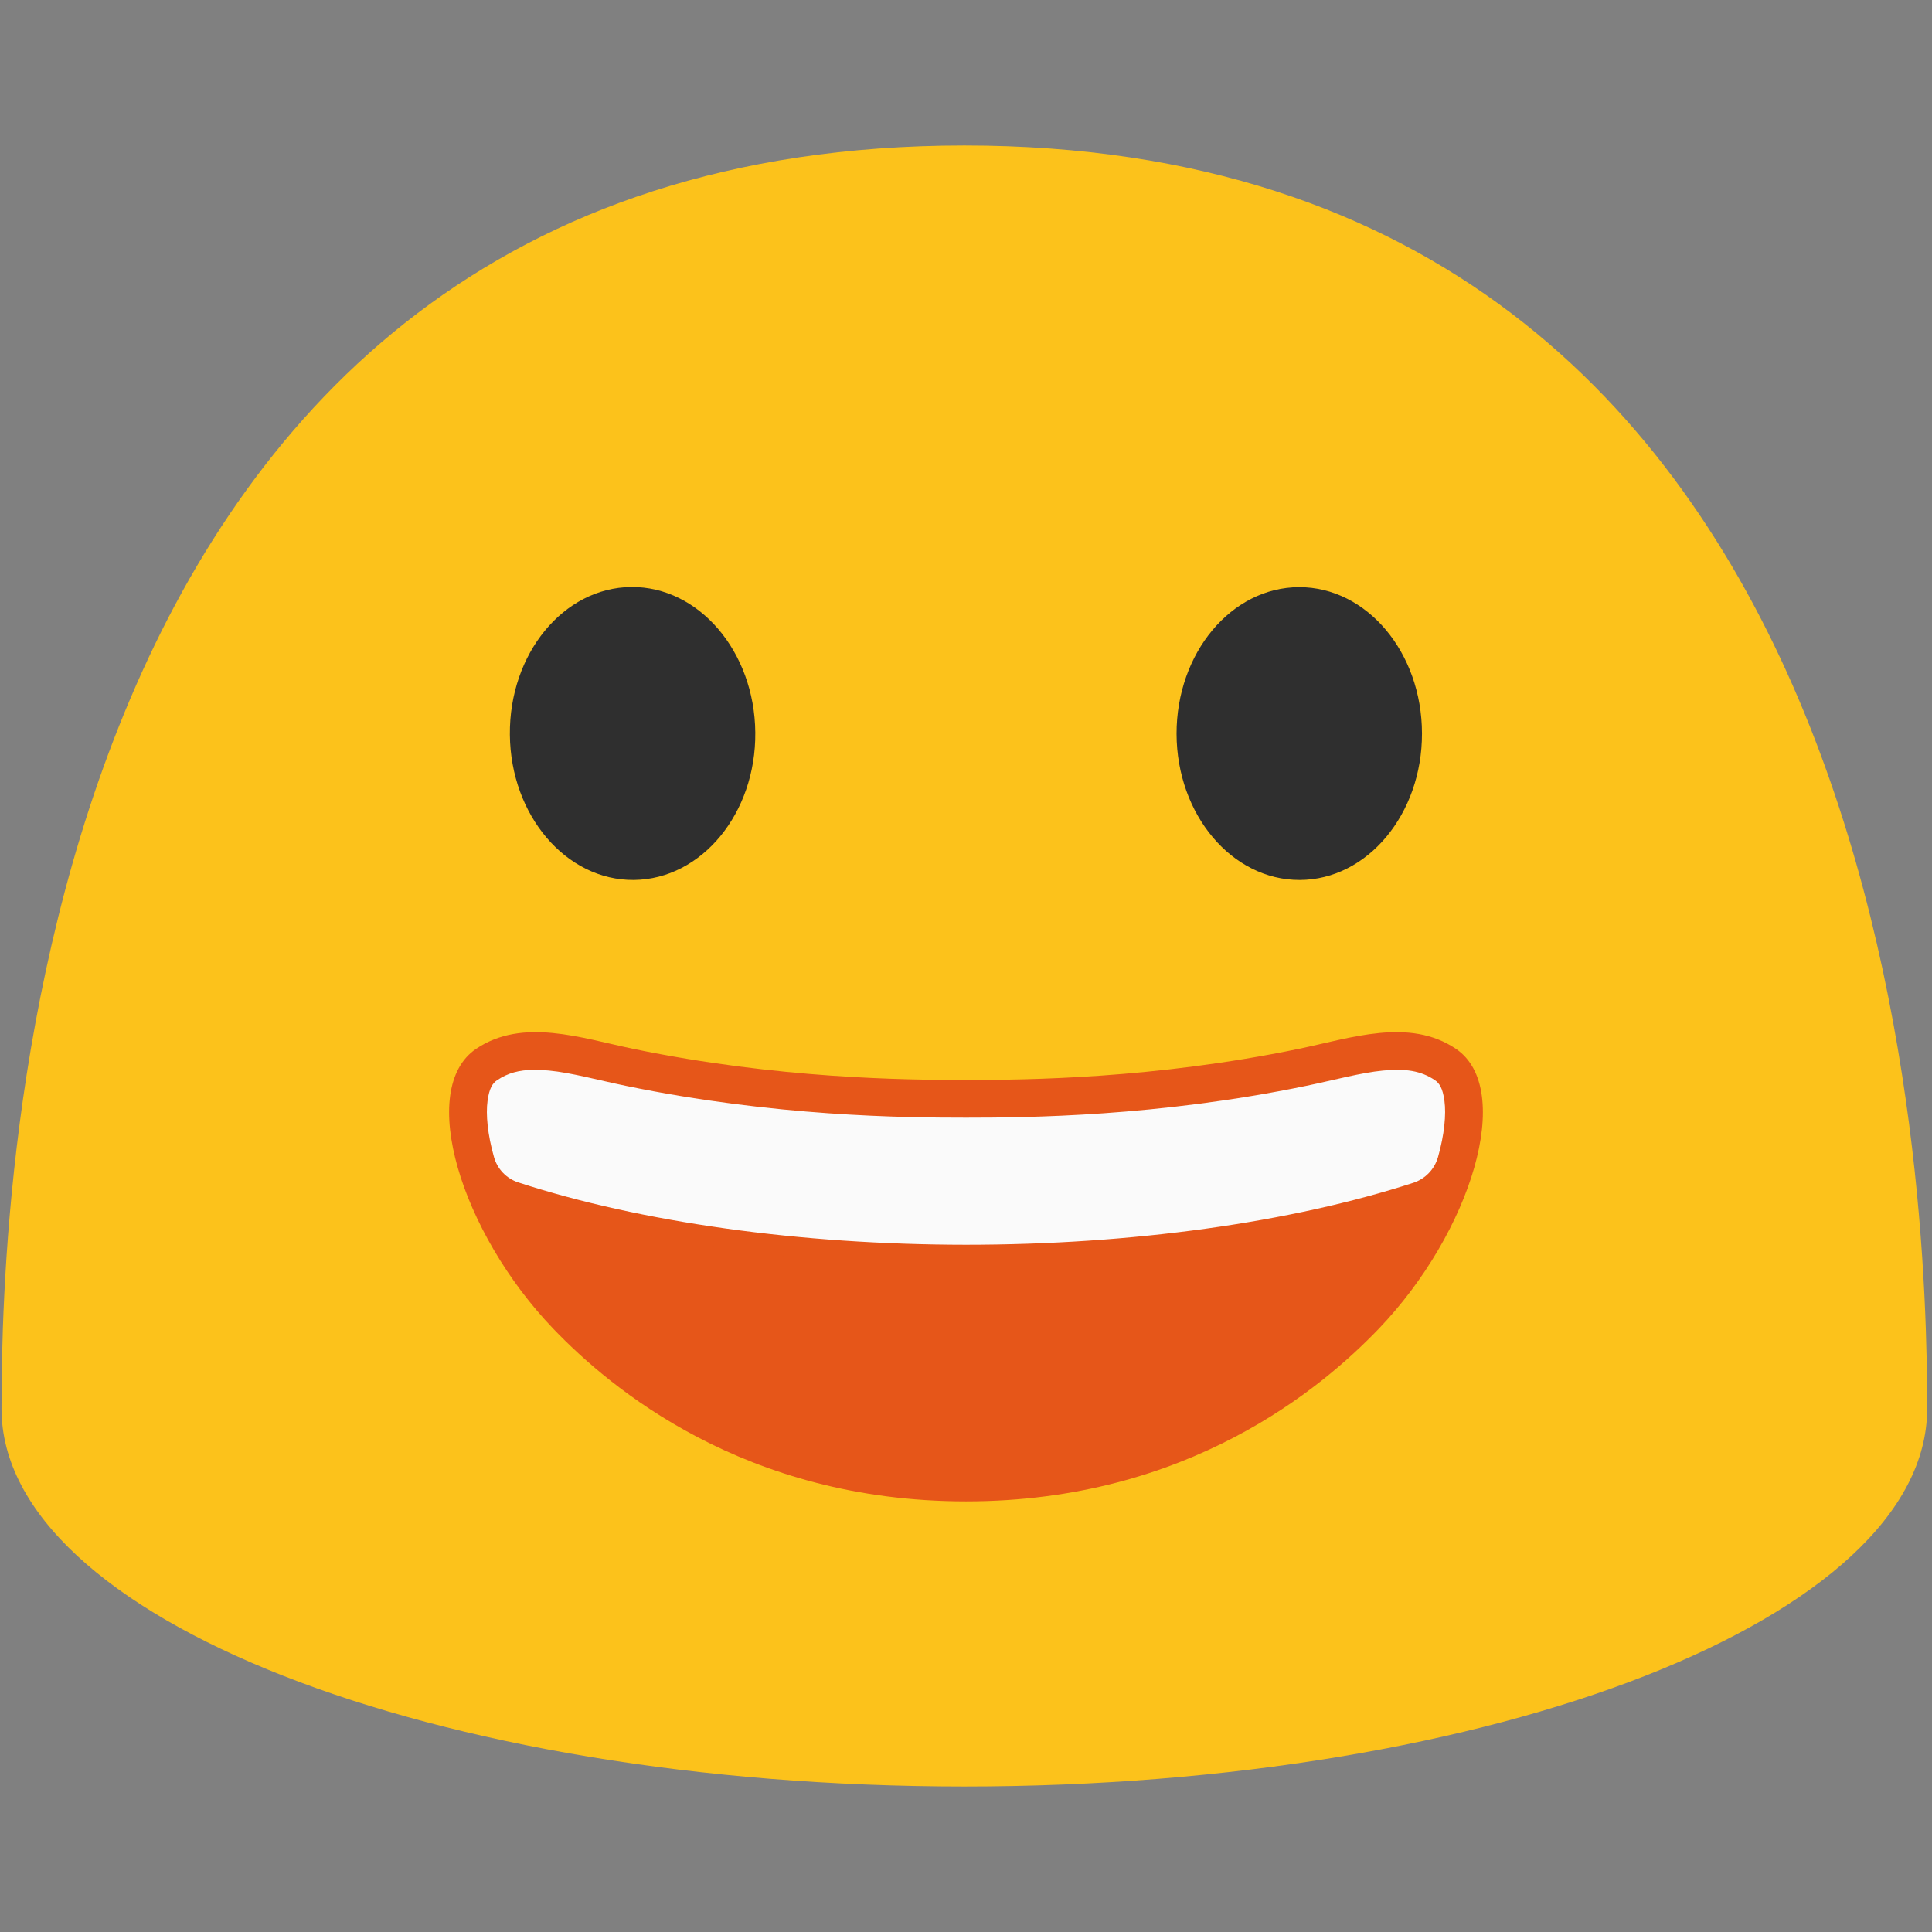 <?xml version="1.0" encoding="UTF-8"?>
<svg clip-rule="evenodd" fill-rule="evenodd" stroke-linejoin="round" stroke-miterlimit="2" version="1.1" viewBox="0 0 128 128" xml:space="preserve" xmlns="http://www.w3.org/2000/svg" xmlns:xlink="http://www.w3.org/1999/xlink">
    <rect x="0" y="0" width="128" height="128" fill="#808080" stroke="none"/>
    <path d="m63.89 9.64c-62.31 0-63.79 69.86-63.79 83.69s28.56 25.03 63.79 25.03c35.24 0 63.79-11.21 63.79-25.03 0-13.83-1.47-83.69-63.79-83.69z" fill="#fcc21b" fill-rule="nonzero"/>
    
        <path d="m42 58.3c-4.49 0.04-8.17-4.27-8.22-9.62-0.05-5.37 3.55-9.75 8.04-9.79 4.48-0.04 8.17 4.27 8.22 9.64 0.05 5.35-3.55 9.72-8.04 9.77zm44.11 0c4.48-0.01 8.11-4.36 8.1-9.71-0.01-5.37-3.66-9.7-8.14-9.69-4.49 0.01-8.13 4.36-8.12 9.73 0.02 5.35 3.67 9.68 8.16 9.67z" fill="#2f2f2f" fill-rule="nonzero"/>
    
    <path d="m96.462 69.49c-3.09-2.09-6.98-0.71-10.42 0-9.58 1.98-18 2.06-22.04 2.06s-12.46-0.08-22.04-2.06c-3.44-0.71-7.33-2.09-10.42 0-3.92 2.65-1.03 12.15 5.14 18.57 3.73 3.88 12.61 11.41 27.32 11.41s23.59-7.53 27.32-11.41c6.17-6.42 9.05-15.92 5.14-18.57z" fill="#e65619" fill-rule="nonzero"/>
    
    
    
<g transform="matrix(.138 0 0 .138 -13.999 3.27)" fill="#e65619"><path class="st0" d="m354.92 475.12c8.18-0.92 16.47-0.32 24.51 1.34 9.69 1.71 19.21 4.17 28.82 6.28 14.22 2.91 28.5 5.6 42.94 7.24 15.53 2.43 31.2 3.8 46.86 5.11 8.12 0.76 16.3 0.7 24.42 1.52 7.98 0.8 16.01 0.47 24.01 0.69 13.01 0.34 26.03 0.28 39.03-0.07 17.35 0.03 34.69-0.92 51.95-2.59 22.61-1.81 45.21-4.24 67.51-8.52 11.17-1.95 22.3-4.17 33.32-6.88 12.07-2.85 24.49-5.34 36.96-4.23 8.96 0.84 17.95 3.98 24.78 10 5.67 5.25 8.74 12.88 9.52 20.48 0.9 9.34 0.1 18.82-2.18 27.92-5.11 20.85-15.09 40.21-27.11 57.88-20.84 29.36-49.05 52.93-80.09 70.89-17.29 9.21-35.16 17.64-54.1 22.88-33.21 10.24-68.37 13.18-102.95 10.8-15.74-1.17-31.32-3.87-46.7-7.34-34.61-8.7-67.37-24.6-95.76-46.2-20.64-16.21-39.79-34.8-54.01-57-10.22-15.68-18.23-32.88-22.9-51.03-2.37-9.04-3.12-18.49-2.41-27.81 0.61-7.95 3.69-15.99 9.63-21.47 6.58-5.89 15.28-8.9 23.95-9.89zm-1.01 18.03c-4.12 0.86-8.22 2.52-11.34 5.42-2.45 2.26-3.06 5.74-3.39 8.9-0.68 7.5 0.31 15.05 1.92 22.37 0.88 3.96 2.08 8.08 4.95 11.1 2.85 3.16 6.92 4.75 10.91 5.98 25.84 7.95 52.18 14.39 78.95 18.31 17.53 2.46 35.02 5.41 52.69 6.62 27.18 3.18 54.58 3.28 81.9 3.67 20.66-0.21 41.36-0.63 61.91-2.91 13.97-0.51 27.85-2.3 41.67-4.34 9.96-1.45 20.01-2.36 29.86-4.49 13.29-2.24 26.48-5.03 39.55-8.33 11.47-3.08 23.16-5.52 34.31-9.68 5.57-1.97 9.66-6.92 11.25-12.52 2.13-7.71 3.21-15.77 2.91-23.77-0.28-3.79-0.63-8.11-3.54-10.9-3.12-2.9-7.24-4.49-11.34-5.39-9.03-1.86-18.17 0.35-27.06 1.97-11.43 1.91-22.55 5.29-34 7.08-25.47 4.81-51.17 8.44-77.02 10.53-22.78 1.73-45.64 2.06-68.48 2.44-29.67 0.01-59.43-0.23-88.95-3.57-9.93-0.96-19.9-1.7-29.75-3.38-9.42-1.61-18.93-2.64-28.31-4.52-7.95-1.61-16.03-2.58-23.9-4.59-7.82-1.96-15.75-3.38-23.64-4.97-7.24-1.41-14.74-2.36-22.06-1.03z"/><path class="st0" d="m341.58 484.49c7.747-1.612 15.684-0.461 23.346 1.248 8.35 1.927 16.742 3.648 25.018 6.024 8.329 2.436 16.88 3.612 25.293 5.563 9.927 2.279 19.991 3.527 29.96 5.478 10.424 2.036 20.975 2.933 31.484 4.097 31.241 4.048 62.736 4.339 94.135 4.327 24.171-0.461 48.364-0.861 72.472-2.957 27.357-2.533 54.555-6.933 81.51-12.763 12.117-2.17 23.886-6.266 35.982-8.581 9.408-1.964 19.081-4.642 28.637-2.388 4.339 1.091 8.699 3.018 12.001 6.533 3.08 3.382 3.45 8.618 3.746 13.211 0.317 9.696-0.825 19.465-3.08 28.81-1.683 6.787-6.011 12.787-11.906 15.175-11.8 5.042-24.171 7.999-36.31 11.732-13.832 4-27.791 7.381-41.856 10.096-10.424 2.582-21.06 3.685-31.601 5.442-14.626 2.473-29.315 4.642-44.099 5.26-21.748 2.763-43.655 3.272-65.519 3.527-28.913-0.473-57.91-0.594-86.674-4.448-18.7-1.467-37.21-5.042-55.762-8.024-28.331-4.751-56.206-12.557-83.552-22.192-4.223-1.491-8.53-3.418-11.546-7.248-3.037-3.66-4.307-8.654-5.239-13.454-1.704-8.872-2.752-18.023-2.032-27.113 0.349-3.83 0.995-8.048 3.588-10.787 3.302-3.515 7.641-5.527 12.001-6.569z" stroke-width="1.133"/></g><path d="m35.354 70.879c-0.956 0.01-1.713 0.21-2.41 0.682h-3e-3c-0.287 0.194-0.522 0.5-0.64 1.378-0.119 0.88-2e-3 2.216 0.431 3.733 0.223 0.78 0.816 1.401 1.585 1.659 8.123 2.651 18.699 4.132 29.683 4.138 10.961-1e-3 21.521-1.47 29.648-4.109 0.784-0.262 1.389-0.892 1.619-1.686h1e-3c0.433-1.517 0.55-2.855 0.431-3.735-0.118-0.878-0.352-1.185-0.636-1.378-0.93-0.63-1.969-0.775-3.44-0.633-1.47 0.142-3.224 0.627-5.074 1.01-9.851 2.036-18.474 2.11-22.547 2.11s-12.694-0.074-22.545-2.11c-1.851-0.383-3.605-0.868-5.076-1.01-0.341-0.035-0.684-0.052-1.027-0.05v1e-3z" clip-rule="evenodd" fill="#fafafa" fill-rule="nonzero" stroke-linejoin="round" stroke-miterlimit="2"/></svg>

